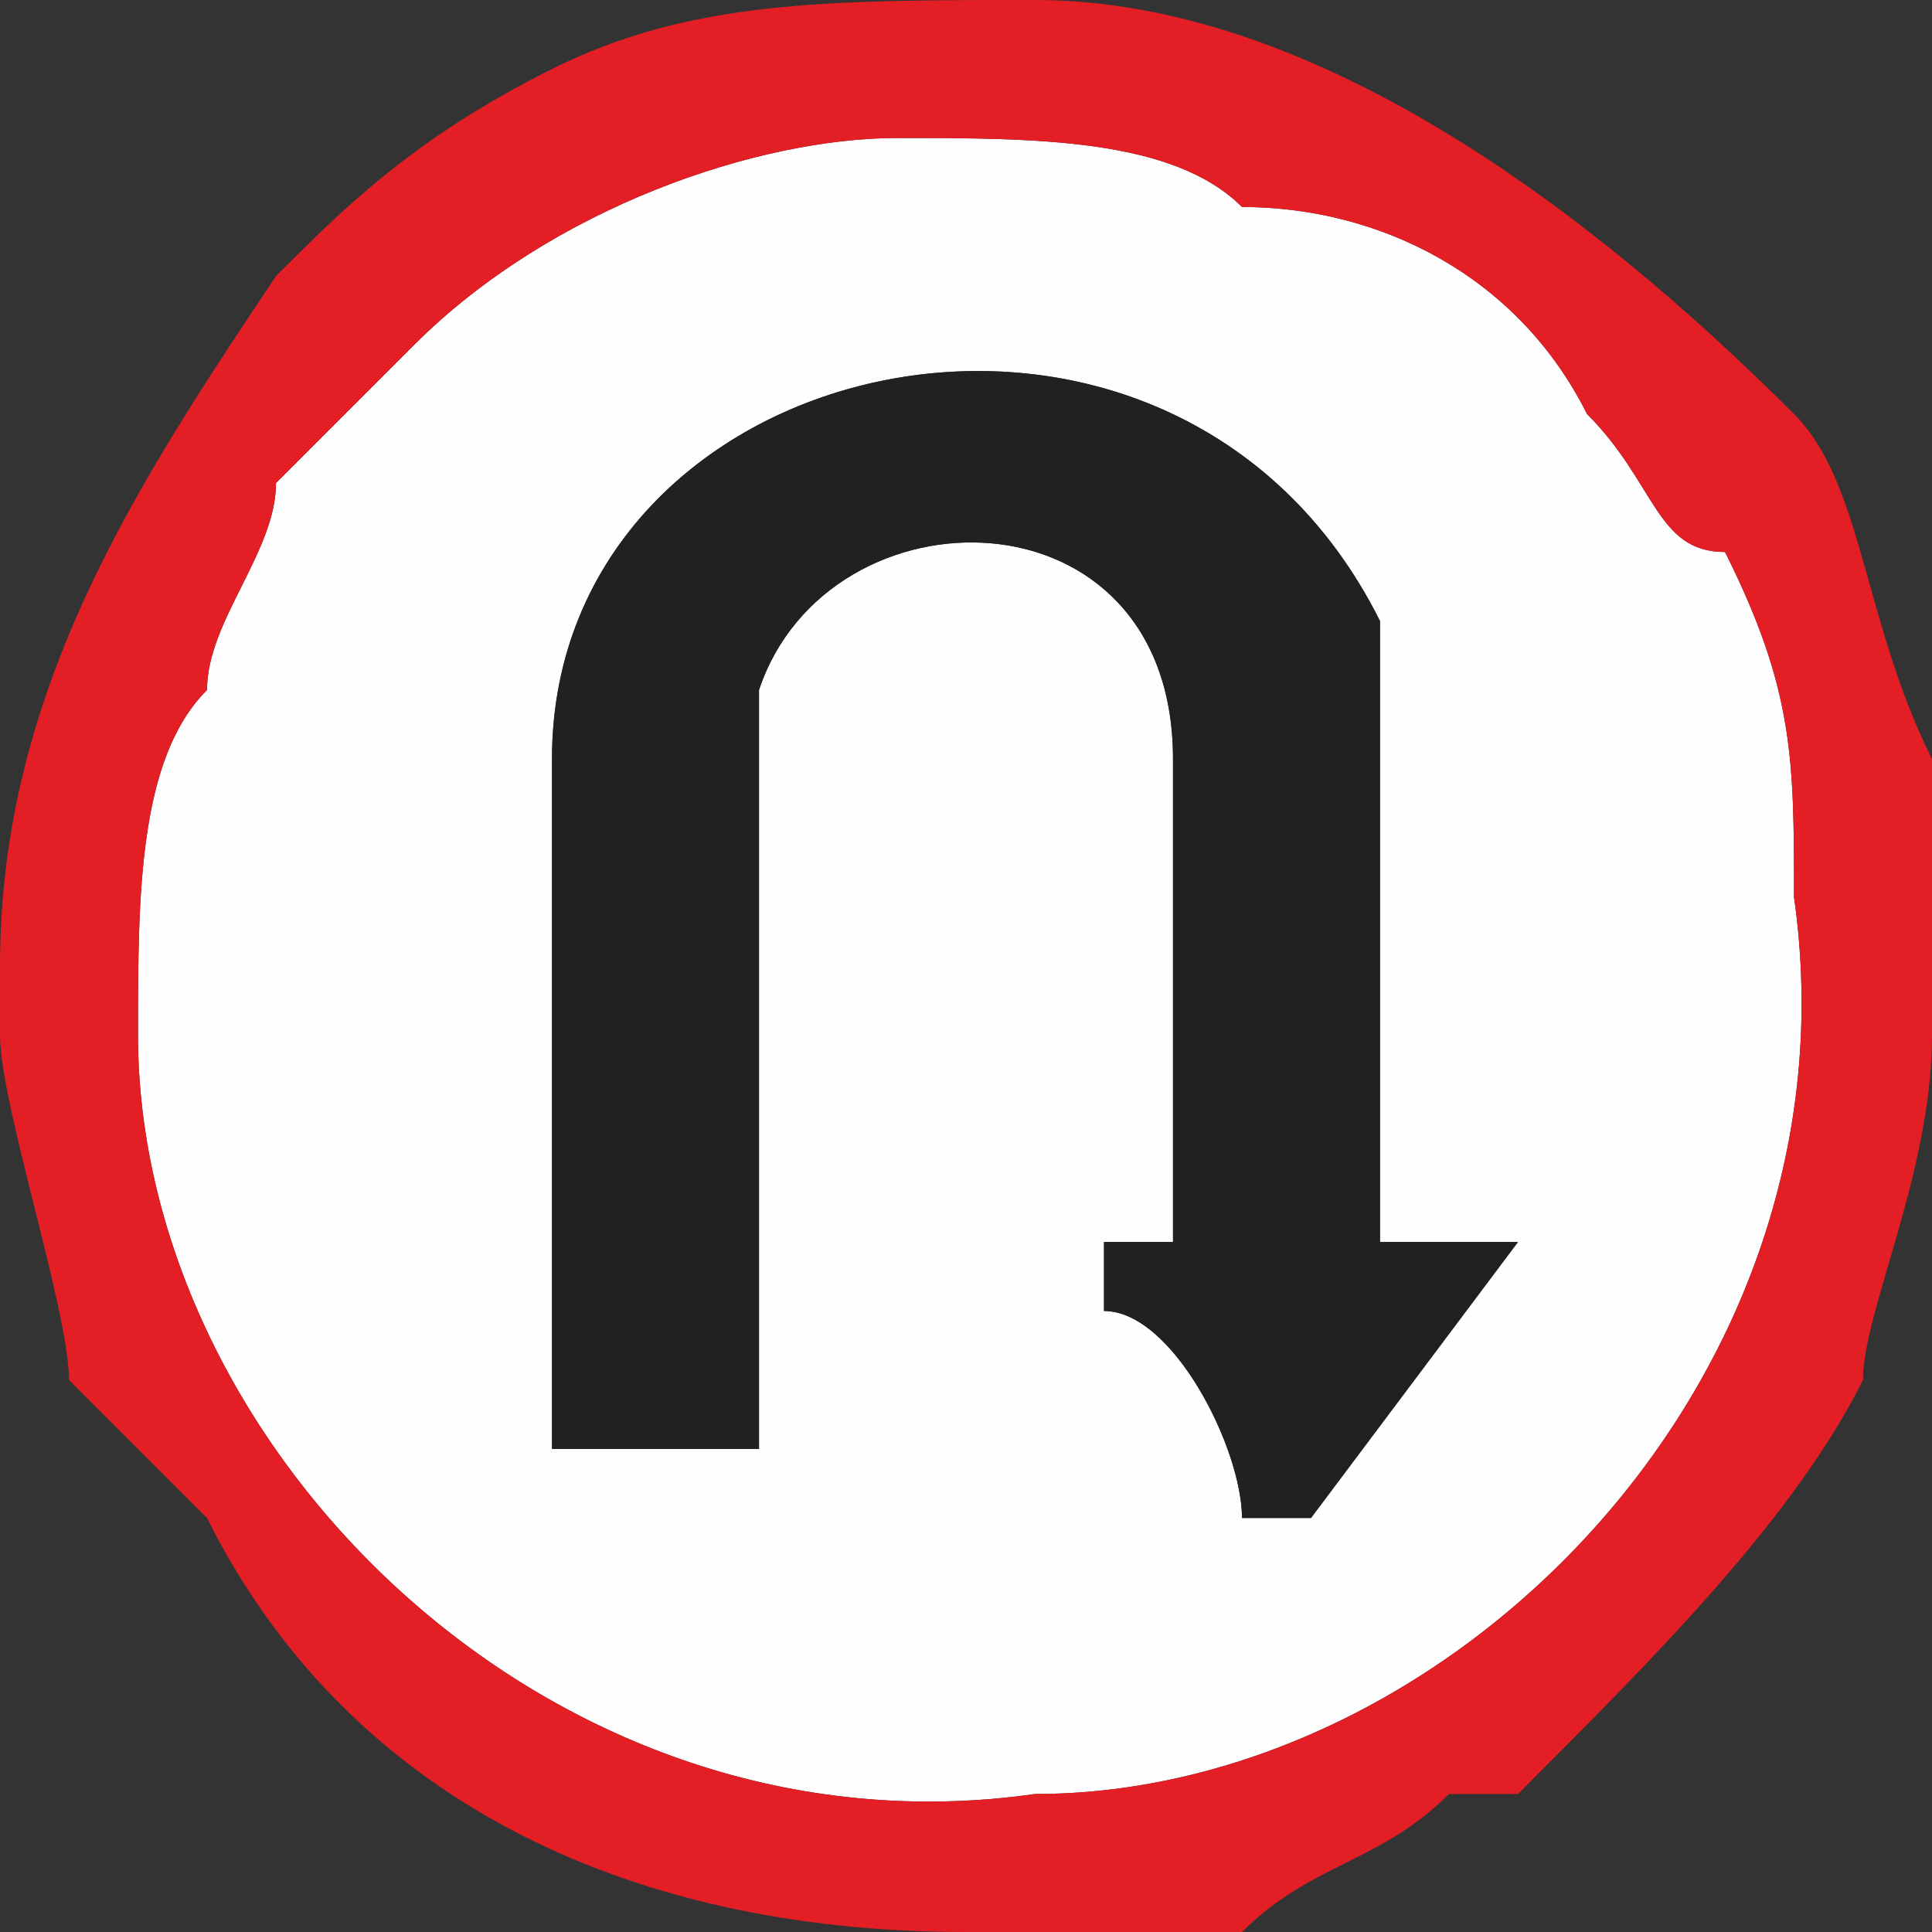 <?xml version="1.0" encoding="UTF-8"?>
<!DOCTYPE svg PUBLIC "-//W3C//DTD SVG 1.1//EN" "http://www.w3.org/Graphics/SVG/1.1/DTD/svg11.dtd">
<!-- Creator: CorelDRAW X8 -->
<svg xmlns="http://www.w3.org/2000/svg" xml:space="preserve" width="8.896mm" height="8.896mm" version="1.1" style="shape-rendering:geometricPrecision; text-rendering:geometricPrecision; image-rendering:optimizeQuality; fill-rule:evenodd; clip-rule:evenodd"
viewBox="0 0 28 28"
 xmlns:xlink="http://www.w3.org/1999/xlink">
 <rect x="0" y="0" width="28" height="28" fill="#333333" stroke="none"/>
 <defs>
  <style type="text/css">
   <![CDATA[
    .fil0 {fill:#FEFEFE}
    .fil1 {fill:#E31E24}
    .fil2 {fill:#23211F}
   ]]>
  </style>
 </defs>
 <g id="Layer_x0020_1">
  <g id="_2841846128432">
   <path class="fil0" d="M8 21c0,-2 0,-3 0,-5 0,-2 0,-4 0,-5 0,-6 9,-8 12,-2 0,1 0,2 0,4 0,2 0,4 0,5l2 0 -3 4c0,0 0,0 0,0 0,0 0,0 -1,0 0,-1 -1,-3 -2,-3 0,0 0,-1 0,-1l1 0c0,-1 0,-6 0,-7 0,-4 -5,-4 -6,-1 0,1 0,3 0,4 0,2 0,5 0,7l-3 0zm5 -19c-2,0 -5,1 -7,3 0,0 0,0 0,0 0,0 0,0 -1,1 0,0 0,0 0,0 0,0 0,0 -1,1 0,1 -1,2 -1,3 -1,1 -1,3 -1,5 0,6 6,12 13,11 6,0 12,-6 11,-13 0,-2 0,-3 -1,-5 -1,0 -1,-1 -2,-2 0,0 0,0 0,0 -1,-2 -3,-3 -5,-3 -1,-1 -3,-1 -5,-1z"/>
   <path class="fil1" d="M13 2c2,0 4,0 5,1 2,0 4,1 5,3 0,0 0,0 0,0 1,1 1,2 2,2 1,2 1,3 1,5 1,7 -5,13 -11,13 -7,1 -13,-5 -13,-11 0,-2 0,-4 1,-5 0,-1 1,-2 1,-3 1,-1 1,-1 1,-1 0,0 0,0 0,0 1,-1 1,-1 1,-1 0,0 0,0 0,0 2,-2 5,-3 7,-3zm-13 12l0 1c0,1 1,4 1,5 1,1 1,1 2,2 2,4 6,6 11,6 1,0 2,0 4,0 1,-1 2,-1 3,-2 1,0 1,0 1,0 2,-2 4,-4 5,-6 0,-1 1,-3 1,-5 0,-2 0,-3 0,-4 -1,-2 -1,-4 -2,-5 -3,-3 -7,-6 -11,-6 -3,0 -5,0 -7,1 -2,1 -3,2 -4,3 -2,3 -4,6 -4,10z"/>
   <path class="fil2" d="M8 21l3 0c0,-2 0,-5 0,-7 0,-1 0,-3 0,-4 1,-3 6,-3 6,1 0,1 0,6 0,7l-1 0c0,0 0,1 0,1 1,0 2,2 2,3 1,0 1,0 1,0 0,0 0,0 0,0l3 -4 -2 0c0,-1 0,-3 0,-5 0,-2 0,-3 0,-4 -3,-6 -12,-4 -12,2 0,1 0,3 0,5 0,2 0,3 0,5z"/>
  </g>
 </g>
</svg>
